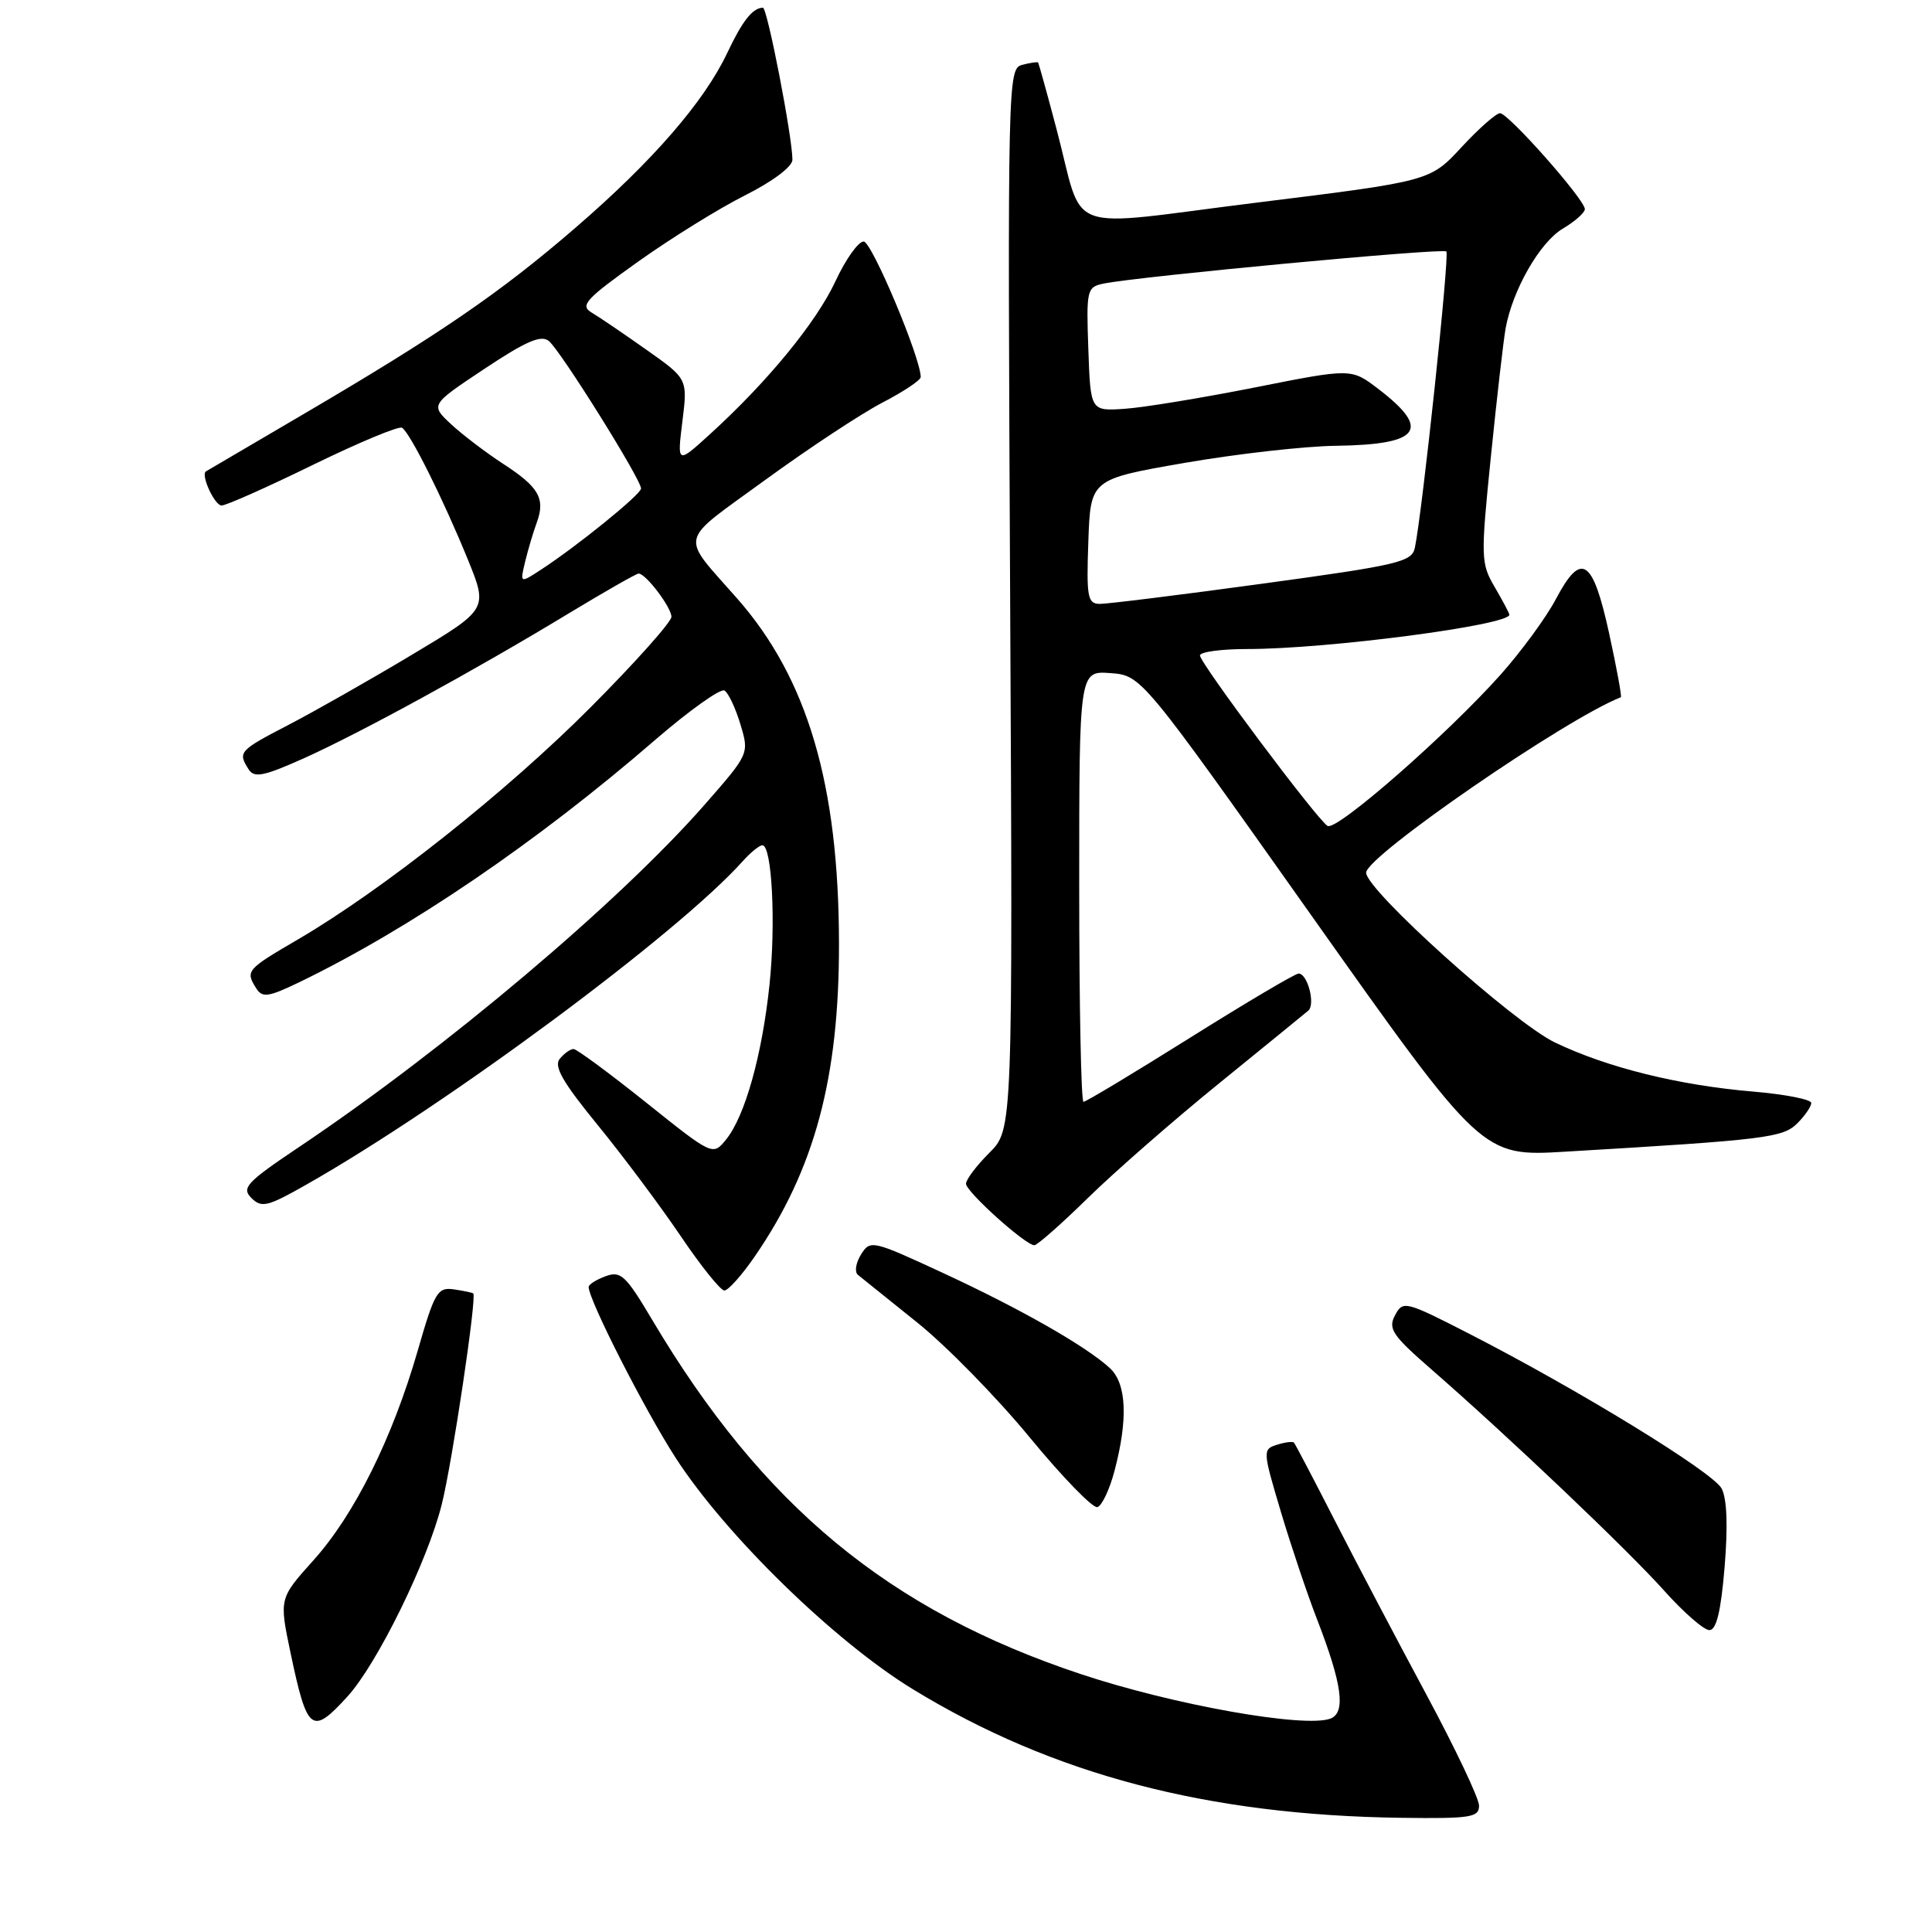 <?xml version="1.0" encoding="UTF-8" standalone="no"?>
<!DOCTYPE svg PUBLIC "-//W3C//DTD SVG 1.1//EN" "http://www.w3.org/Graphics/SVG/1.1/DTD/svg11.dtd" >
<svg xmlns="http://www.w3.org/2000/svg" xmlns:xlink="http://www.w3.org/1999/xlink" version="1.1" viewBox="0 0 256 256">
 <g >
 <path fill="currentColor"
d=" M 195.98 239.25 C 195.98 238.29 192.82 231.65 188.98 224.50 C 185.14 217.35 179.69 207.00 176.88 201.50 C 174.07 196.00 171.63 191.35 171.46 191.16 C 171.29 190.97 170.27 191.10 169.20 191.44 C 167.30 192.04 167.31 192.23 169.71 200.28 C 171.06 204.80 173.21 211.20 174.49 214.50 C 177.84 223.14 178.36 226.92 176.30 227.72 C 172.91 229.01 155.51 225.92 143.22 221.83 C 117.78 213.37 101.06 199.55 86.42 174.89 C 82.91 168.98 82.25 168.36 80.24 169.11 C 79.01 169.56 78.00 170.20 78.00 170.53 C 78.00 172.24 85.39 186.76 89.52 193.16 C 96.12 203.39 110.58 217.50 120.99 223.85 C 139.47 235.14 160.04 240.54 185.75 240.87 C 194.90 240.99 196.00 240.81 195.98 239.25 Z  M 46.03 224.81 C 49.98 220.48 56.66 206.87 58.54 199.32 C 59.94 193.70 63.20 171.84 62.71 171.39 C 62.59 171.28 61.44 171.04 60.15 170.85 C 57.98 170.53 57.59 171.19 55.34 179.00 C 51.99 190.60 46.95 200.73 41.52 206.76 C 36.99 211.81 36.99 211.81 38.50 219.02 C 40.71 229.52 41.31 229.98 46.03 224.81 Z  M 228.52 207.63 C 228.97 202.19 228.83 198.56 228.12 197.23 C 226.96 195.06 209.21 184.18 194.72 176.75 C 186.19 172.38 185.90 172.31 184.85 174.28 C 183.90 176.06 184.48 176.93 189.61 181.40 C 199.84 190.31 215.63 205.32 220.49 210.75 C 223.07 213.64 225.78 216.00 226.50 216.00 C 227.43 216.00 228.03 213.54 228.52 207.63 Z  M 147.67 194.93 C 149.49 188.05 149.28 183.34 147.07 181.29 C 143.98 178.42 135.23 173.43 124.92 168.66 C 115.57 164.33 115.31 164.27 114.09 166.23 C 113.40 167.33 113.21 168.54 113.67 168.92 C 114.13 169.30 117.66 172.13 121.51 175.22 C 125.37 178.31 132.08 185.16 136.43 190.45 C 140.78 195.73 144.82 199.90 145.42 199.70 C 146.01 199.51 147.03 197.36 147.67 194.93 Z  M 100.02 166.47 C 107.94 154.96 111.20 142.83 111.17 125.00 C 111.14 103.95 107.00 89.92 97.71 79.34 C 90.05 70.61 89.70 72.12 101.39 63.60 C 107.14 59.41 114.13 54.80 116.92 53.35 C 119.71 51.90 122.00 50.38 122.00 49.96 C 122.00 47.43 115.51 32.00 114.44 32.00 C 113.73 32.00 112.05 34.36 110.71 37.25 C 108.18 42.69 101.72 50.57 94.11 57.50 C 89.72 61.50 89.72 61.50 90.42 55.85 C 91.12 50.20 91.12 50.20 85.66 46.35 C 82.66 44.23 79.40 42.01 78.40 41.42 C 76.82 40.48 77.58 39.64 84.55 34.67 C 88.92 31.56 95.31 27.59 98.75 25.87 C 102.39 24.04 105.00 22.08 105.00 21.17 C 105.00 18.16 101.67 1.00 101.09 1.02 C 99.72 1.05 98.37 2.77 96.37 7.00 C 93.32 13.47 86.46 21.37 76.25 30.18 C 66.25 38.82 58.18 44.34 40.00 55.00 C 33.12 59.03 27.41 62.39 27.29 62.46 C 26.56 62.90 28.44 67.00 29.37 66.98 C 29.99 66.97 35.45 64.54 41.50 61.58 C 47.55 58.63 52.85 56.42 53.27 56.68 C 54.33 57.32 58.73 66.14 61.98 74.11 C 64.67 80.72 64.67 80.72 54.58 86.76 C 49.04 90.08 41.69 94.25 38.25 96.04 C 31.68 99.45 31.49 99.65 32.93 101.92 C 33.68 103.11 34.88 102.88 40.17 100.52 C 47.58 97.20 62.85 88.86 75.29 81.32 C 80.12 78.40 84.32 76.00 84.62 76.00 C 85.57 76.00 88.93 80.43 88.97 81.72 C 88.99 82.39 84.16 87.80 78.25 93.73 C 67.14 104.89 50.78 117.87 39.48 124.48 C 32.64 128.47 32.49 128.65 33.96 130.97 C 34.76 132.24 35.57 132.12 39.70 130.13 C 54.29 123.06 71.14 111.60 86.78 98.07 C 91.33 94.14 95.48 91.18 96.00 91.50 C 96.52 91.82 97.47 93.84 98.11 95.98 C 99.28 99.87 99.28 99.87 93.39 106.60 C 82.08 119.51 59.01 138.99 39.65 151.97 C 32.66 156.66 31.97 157.40 33.31 158.74 C 34.66 160.09 35.46 159.89 40.66 156.93 C 59.24 146.38 89.83 123.70 98.40 114.13 C 99.45 112.96 100.63 112.00 101.02 112.00 C 102.29 112.00 102.82 122.35 101.96 130.50 C 100.98 139.83 98.71 147.90 96.22 150.98 C 94.45 153.16 94.45 153.16 85.60 146.08 C 80.73 142.19 76.41 139.00 76.00 139.00 C 75.58 139.00 74.76 139.58 74.17 140.30 C 73.35 141.29 74.56 143.40 79.18 149.05 C 82.53 153.15 87.47 159.76 90.17 163.75 C 92.86 167.74 95.48 171.00 95.98 171.00 C 96.49 171.00 98.31 168.96 100.02 166.47 Z  M 144.14 158.75 C 147.65 155.31 155.46 148.48 161.51 143.57 C 167.55 138.66 172.88 134.32 173.35 133.92 C 174.33 133.09 173.26 129.00 172.07 129.00 C 171.63 129.00 165.16 132.82 157.70 137.50 C 150.24 142.18 143.88 146.00 143.57 146.00 C 143.25 146.00 143.00 133.15 143.00 117.44 C 143.00 88.89 143.00 88.89 147.13 89.19 C 151.25 89.50 151.25 89.50 173.82 121.38 C 196.39 153.26 196.39 153.26 207.45 152.60 C 234.02 151.03 236.25 150.75 238.16 148.84 C 239.17 147.83 240.00 146.62 240.00 146.15 C 240.00 145.68 236.53 145.00 232.30 144.64 C 222.44 143.81 212.96 141.46 206.03 138.13 C 200.52 135.48 180.98 117.90 181.02 115.63 C 181.07 113.42 207.44 95.26 214.77 92.39 C 214.92 92.33 214.22 88.51 213.21 83.89 C 211.04 73.99 209.53 73.02 206.17 79.37 C 204.89 81.80 201.59 86.30 198.85 89.38 C 191.74 97.35 177.09 110.17 175.91 109.44 C 174.49 108.57 159.00 87.86 159.00 86.85 C 159.00 86.38 161.82 86.00 165.26 86.00 C 175.89 86.00 200.00 82.84 200.00 81.45 C 200.00 81.27 199.13 79.63 198.07 77.81 C 196.21 74.64 196.19 73.93 197.55 60.50 C 198.33 52.80 199.21 45.16 199.50 43.52 C 200.42 38.41 204.05 32.08 207.09 30.29 C 208.69 29.34 210.00 28.18 210.00 27.71 C 210.00 26.45 199.87 15.00 198.76 15.00 C 198.25 15.00 195.95 17.03 193.66 19.50 C 189.50 24.00 189.50 24.00 166.66 26.83 C 140.28 30.10 143.80 31.40 139.96 16.97 C 138.73 12.31 137.64 8.41 137.56 8.29 C 137.48 8.17 136.53 8.31 135.46 8.59 C 133.53 9.09 133.51 10.32 133.85 79.38 C 134.20 149.65 134.20 149.65 131.10 152.75 C 129.39 154.45 128.00 156.30 128.00 156.85 C 128.00 157.91 135.88 165.00 137.06 165.00 C 137.44 165.00 140.63 162.19 144.14 158.75 Z  M 69.59 74.40 C 69.98 72.81 70.66 70.49 71.12 69.26 C 72.29 66.07 71.42 64.54 66.67 61.46 C 64.38 59.97 61.27 57.60 59.76 56.20 C 57.02 53.64 57.02 53.64 64.21 48.86 C 69.71 45.20 71.71 44.34 72.73 45.19 C 74.32 46.51 85.02 63.64 84.94 64.74 C 84.89 65.55 76.41 72.41 71.69 75.48 C 68.89 77.31 68.89 77.31 69.59 74.40 Z  M 144.21 71.75 C 144.50 63.50 144.50 63.50 157.00 61.33 C 163.88 60.14 172.88 59.12 177.00 59.07 C 188.23 58.92 189.70 56.93 182.60 51.51 C 179.05 48.80 179.05 48.80 166.28 51.34 C 159.25 52.73 151.47 54.01 149.00 54.17 C 144.50 54.47 144.50 54.47 144.21 46.26 C 143.93 38.41 144.02 38.04 146.21 37.58 C 150.76 36.64 191.18 32.84 191.65 33.32 C 192.09 33.76 188.49 67.66 187.48 72.57 C 187.09 74.46 185.37 74.87 167.28 77.34 C 156.40 78.83 146.69 80.03 145.71 80.02 C 144.11 80.00 143.95 79.11 144.21 71.75 Z "/>
</g>
</svg>